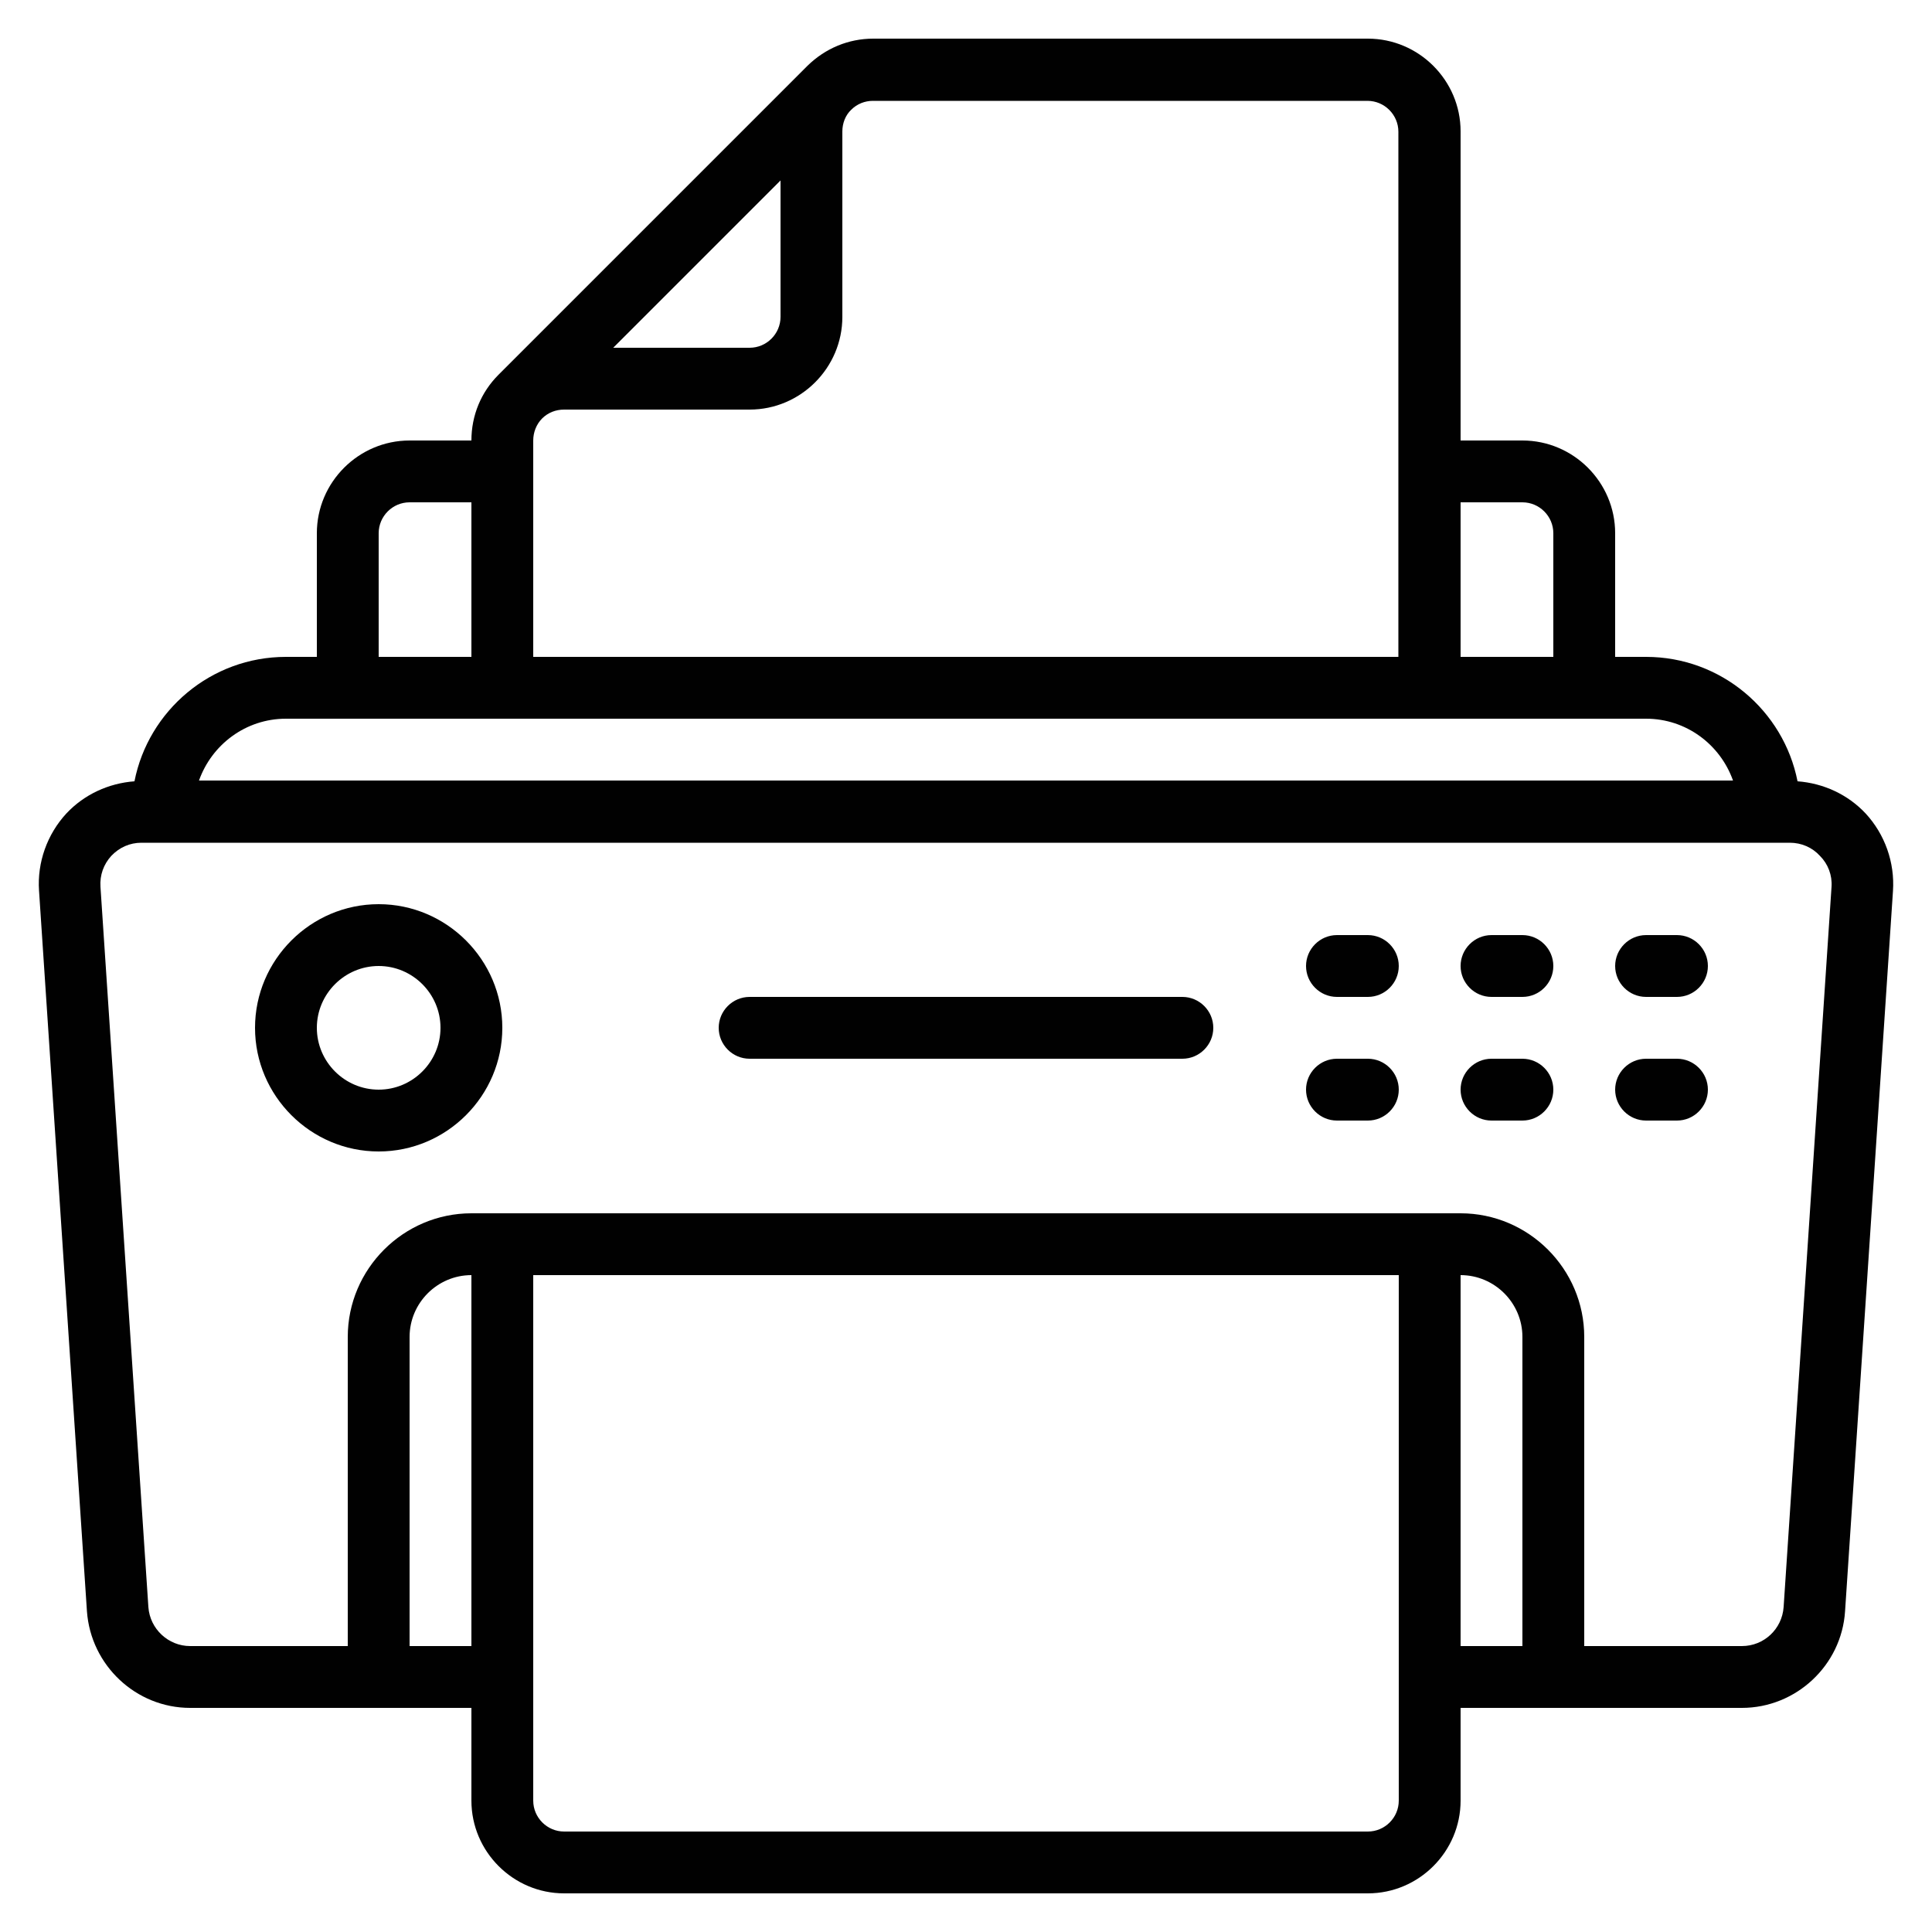 <?xml version="1.0" encoding="utf-8"?>
<!-- Generator: Adobe Illustrator 26.3.1, SVG Export Plug-In . SVG Version: 6.00 Build 0)  -->
<svg version="1.0" id="Layer_1" xmlns="http://www.w3.org/2000/svg" xmlns:xlink="http://www.w3.org/1999/xlink" x="0px" y="0px"
	 viewBox="0 0 50 50" style="enable-background:new 0 0 50 50;" xml:space="preserve">
<style type="text/css">
	.st0{fill:#010101;}
</style>
<g>
	<path class="st0" d="M9.8,23.4c-1.76,0-3.2,1.44-3.2,3.2s1.44,3.2,3.2,3.2s3.2-1.44,3.2-3.2S11.56,23.4,9.8,23.4z M9.8,28.2
		c-0.88,0-1.6-0.72-1.6-1.6c0-0.88,0.72-1.6,1.6-1.6c0.88,0,1.6,0.72,1.6,1.6C11.4,27.48,10.68,28.2,9.8,28.2z"/>
	<path class="st0" d="M10.6,11.4c-1.32,0-2.4,1.08-2.4,2.4V17H7.4c-1.94,0-3.56,1.39-3.92,3.22c-0.67,0.05-1.3,0.34-1.76,0.83
		c-0.5,0.54-0.76,1.27-0.71,2L2.25,41.7c0.1,1.4,1.27,2.5,2.67,2.5h7.28v2.4c0,1.32,1.08,2.4,2.4,2.4h20.8c1.32,0,2.4-1.08,2.4-2.4
		v-2.4h7.28c1.4,0,2.58-1.1,2.67-2.5l1.24-18.64c0.05-0.74-0.21-1.47-0.71-2.01c-0.46-0.49-1.09-0.78-1.76-0.83
		C46.16,18.39,44.54,17,42.6,17h-0.8v-3.2c0-1.32-1.08-2.4-2.4-2.4h-1.6v-8c0-1.32-1.08-2.4-2.4-2.4H22.6c-0.64,0-1.24,0.25-1.7,0.7
		c-0.45,0.45,0,0,0,0l-8,8c0,0,0,0,0,0s0,0,0,0c-0.45,0.45-0.7,1.05-0.7,1.7L10.6,11.4L10.6,11.4z M9.8,13.8
		c0-0.44,0.36-0.8,0.8-0.8h1.6v4H9.8V13.8z M10.6,42.6v-8c0-0.88,0.72-1.6,1.6-1.6v9.6H10.6z M35.4,47.4H14.6
		c-0.44,0-0.8-0.36-0.8-0.8V33h22.4v13.6C36.2,47.04,35.84,47.4,35.4,47.4z M37.8,33c0.88,0,1.6,0.72,1.6,1.6v8h-1.6V33z
		 M47.4,22.95l-1.24,18.64c-0.04,0.57-0.51,1.01-1.08,1.01H41v-8c0-1.76-1.44-3.2-3.2-3.2H12.2c-1.76,0-3.2,1.44-3.2,3.2v8H4.92
		c-0.56,0-1.04-0.44-1.08-1.01L2.6,22.95c-0.02-0.3,0.08-0.58,0.28-0.8c0.21-0.22,0.48-0.34,0.78-0.34h42.66
		c0.3,0,0.58,0.12,0.78,0.34C47.31,22.36,47.42,22.65,47.4,22.95L47.4,22.95z M44.85,20.2H5.15c0.33-0.93,1.21-1.6,2.25-1.6h35.2
		C43.64,18.6,44.52,19.27,44.85,20.2z M39.4,13c0.44,0,0.8,0.36,0.8,0.8V17h-2.4v-4H39.4z M20.2,4.67V8.2c0,0.44-0.36,0.8-0.8,0.8
		h-3.53L20.2,4.67z M14.6,10.6h4.8c1.32,0,2.4-1.08,2.4-2.4V3.4c0-0.21,0.08-0.42,0.23-0.56l0,0c0.15-0.15,0.35-0.23,0.56-0.23h12.8
		c0.44,0,0.8,0.36,0.8,0.8V17H13.8v-5.6c0-0.21,0.08-0.42,0.23-0.57C14.18,10.68,14.38,10.6,14.6,10.6L14.6,10.6z"/>
	<path class="st0" d="M35.4,24.2h-0.8c-0.44,0-0.8,0.36-0.8,0.8c0,0.44,0.36,0.8,0.8,0.8h0.8c0.44,0,0.8-0.36,0.8-0.8
		C36.2,24.56,35.84,24.2,35.4,24.2z"/>
	<path class="st0" d="M35.4,27.4h-0.8c-0.44,0-0.8,0.36-0.8,0.8s0.36,0.8,0.8,0.8h0.8c0.44,0,0.8-0.36,0.8-0.8S35.84,27.4,35.4,27.4
		z"/>
	<path class="st0" d="M30.6,25.8H19.4c-0.44,0-0.8,0.36-0.8,0.8c0,0.44,0.36,0.8,0.8,0.8h11.2c0.44,0,0.8-0.36,0.8-0.8
		S31.04,25.8,30.6,25.8z"/>
	<path class="st0" d="M39.4,24.2h-0.8c-0.44,0-0.8,0.36-0.8,0.8c0,0.44,0.36,0.8,0.8,0.8h0.8c0.44,0,0.8-0.36,0.8-0.8
		C40.2,24.56,39.84,24.2,39.4,24.2z"/>
	<path class="st0" d="M39.4,27.4h-0.8c-0.44,0-0.8,0.36-0.8,0.8s0.36,0.8,0.8,0.8h0.8c0.44,0,0.8-0.36,0.8-0.8S39.84,27.4,39.4,27.4
		z"/>
	<path class="st0" d="M43.4,24.2h-0.8c-0.44,0-0.8,0.36-0.8,0.8c0,0.44,0.36,0.8,0.8,0.8h0.8c0.44,0,0.8-0.36,0.8-0.8
		C44.2,24.56,43.84,24.2,43.4,24.2z"/>
	<path class="st0" d="M43.4,27.4h-0.8c-0.44,0-0.8,0.36-0.8,0.8s0.36,0.8,0.8,0.8h0.8c0.44,0,0.8-0.36,0.8-0.8S43.84,27.4,43.4,27.4
		z"/>
</g>
</svg>
